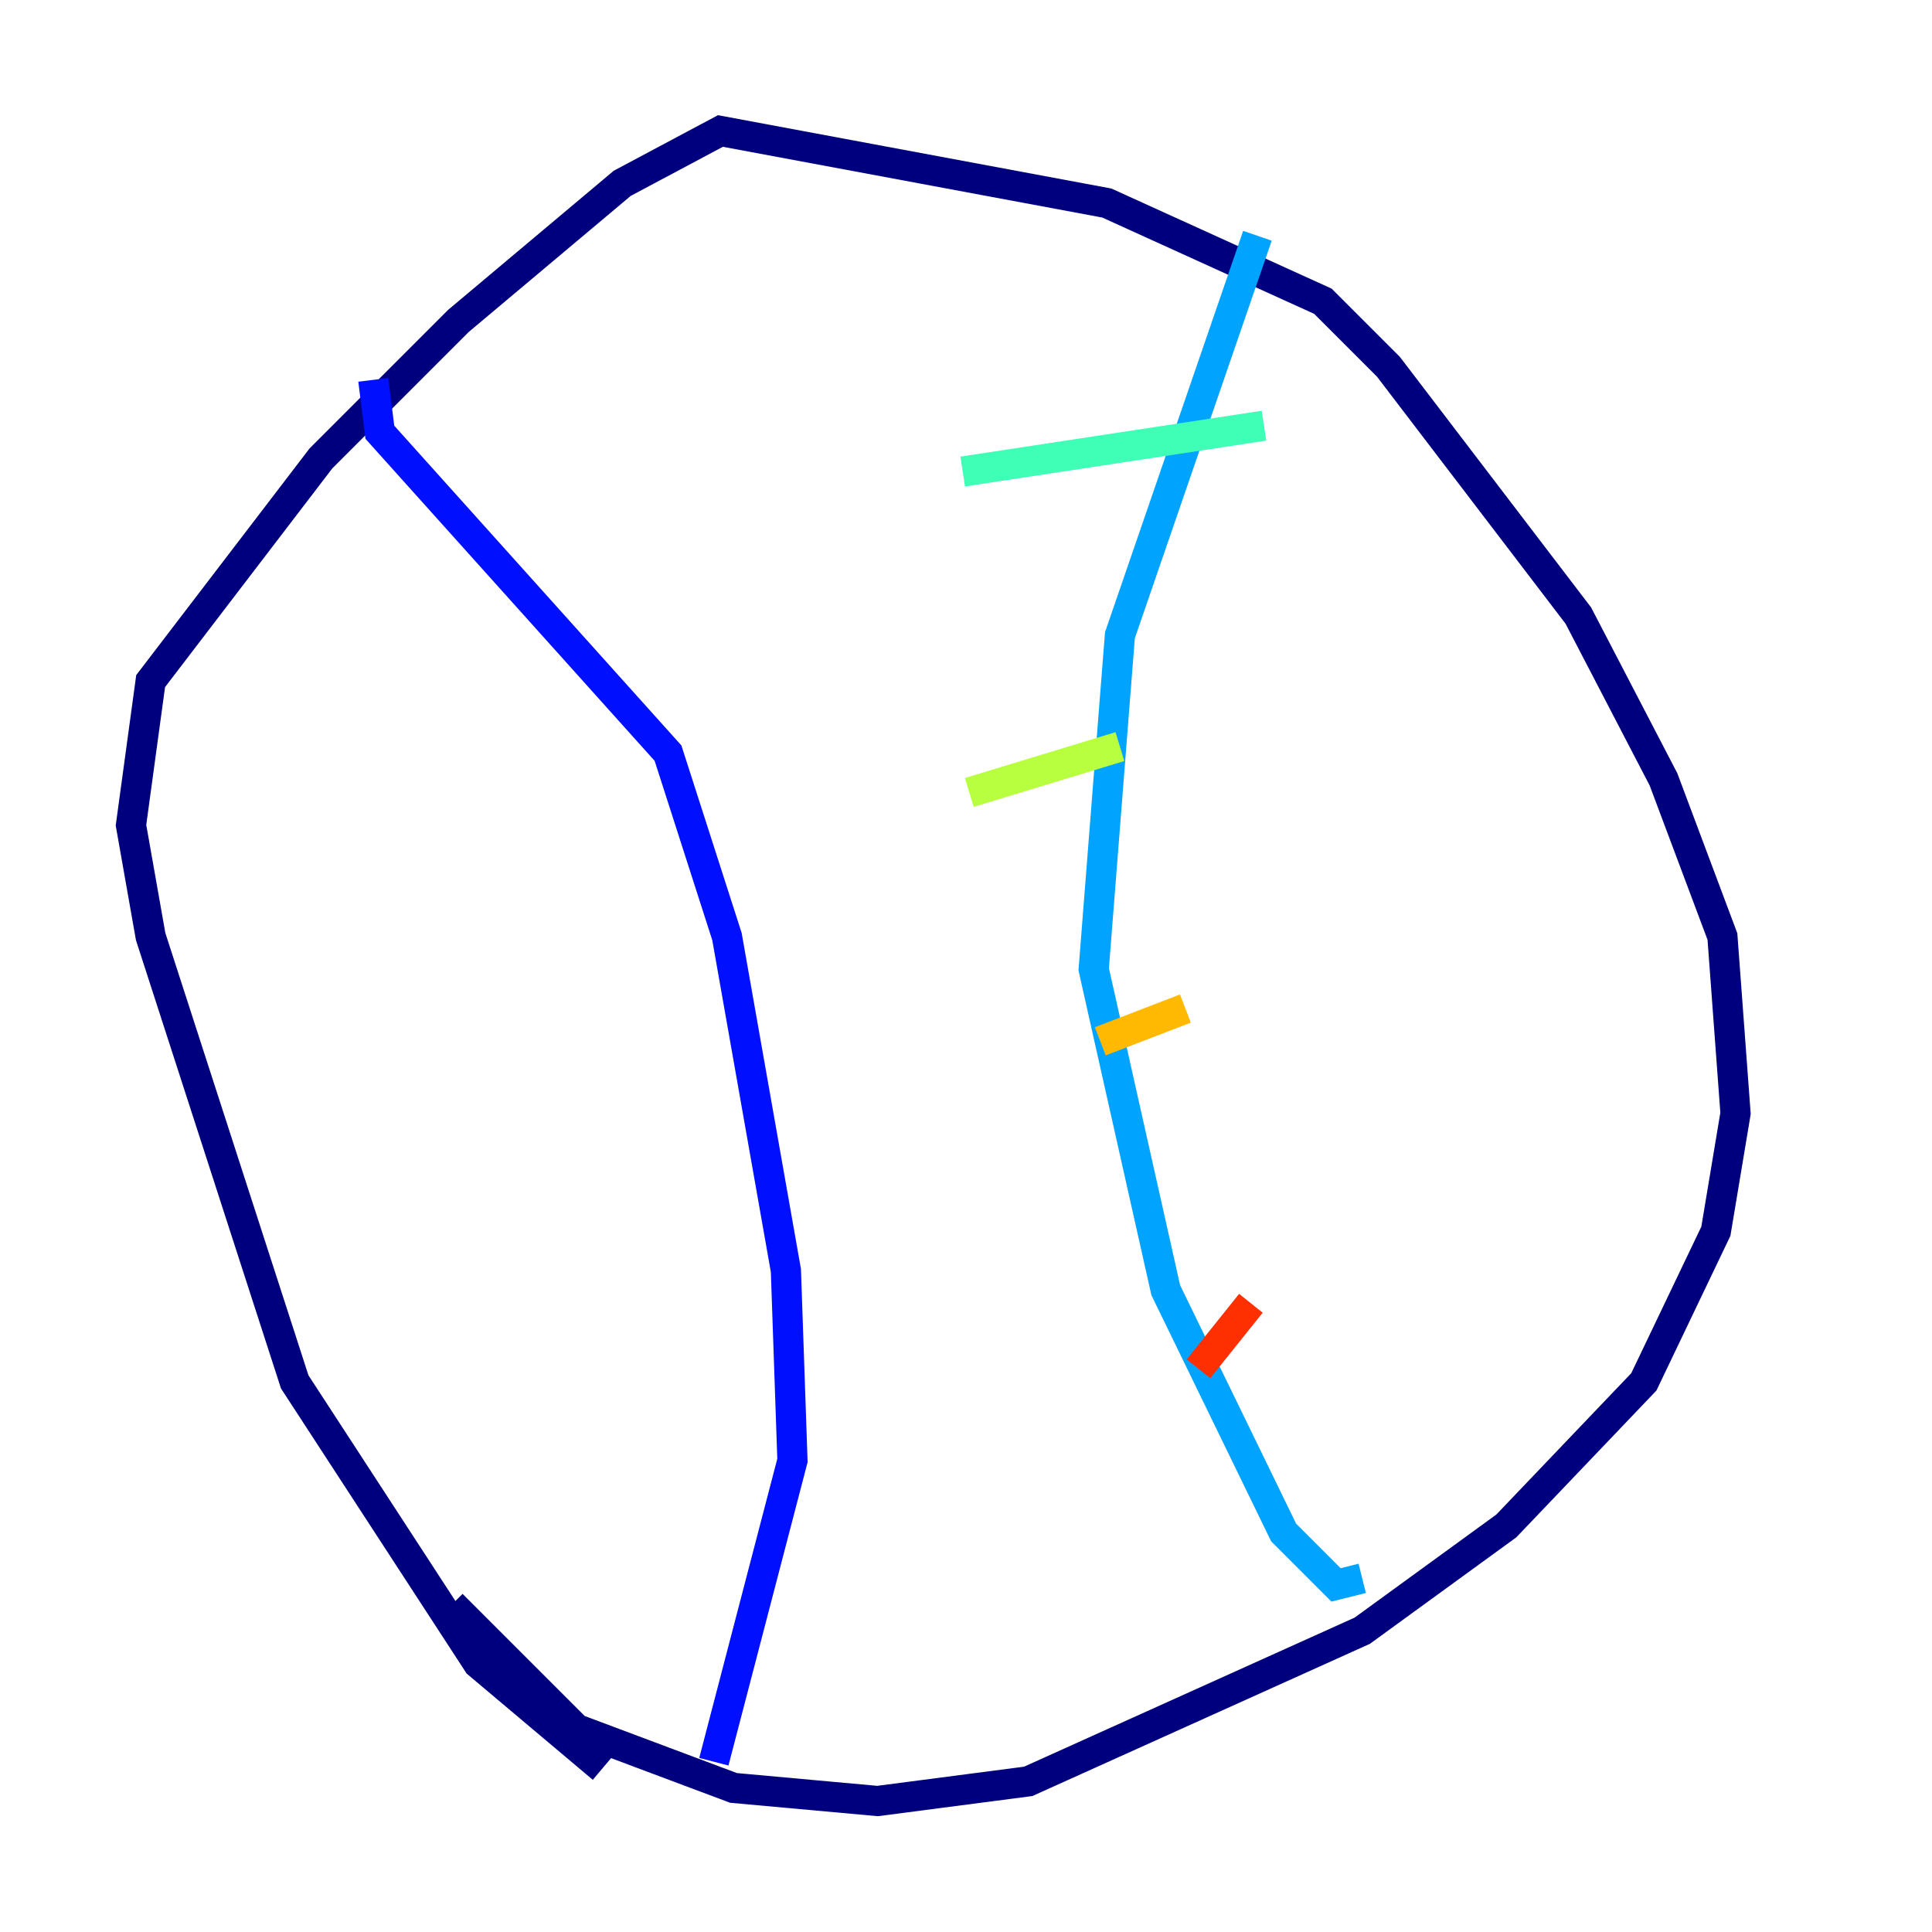 <?xml version="1.0" encoding="utf-8" ?>
<svg baseProfile="tiny" height="128" version="1.2" viewBox="0,0,128,128" width="128" xmlns="http://www.w3.org/2000/svg" xmlns:ev="http://www.w3.org/2001/xml-events" xmlns:xlink="http://www.w3.org/1999/xlink"><defs /><polyline fill="none" points="39.919,117.153 31.675,110.21 19.525,91.552 9.98,62.047 8.678,54.671 9.98,45.125 21.261,30.373 30.373,21.261 41.22,12.149 47.729,8.678 73.329,13.451 87.647,19.959 91.986,24.298 104.57,40.786 110.21,51.634 114.115,62.047 114.983,73.763 113.681,81.573 108.909,91.552 99.797,101.098 90.251,108.041 68.122,118.02 58.142,119.322 48.597,118.454 38.183,114.549 29.939,106.305" stroke="#00007f" stroke-width="2" /><polyline fill="none" points="24.732,25.166 25.166,28.637 44.258,49.898 48.163,62.047 52.068,84.176 52.502,96.759 47.295,116.719" stroke="#0010ff" stroke-width="2" /><polyline fill="none" points="83.308,15.62 74.197,42.088 72.461,64.217 77.234,85.478 85.044,101.532 88.515,105.003 90.251,104.57" stroke="#00a4ff" stroke-width="2" /><polyline fill="none" points="63.783,31.241 83.742,28.203" stroke="#3fffb7" stroke-width="2" /><polyline fill="none" points="64.217,52.502 74.197,49.464" stroke="#b7ff3f" stroke-width="2" /><polyline fill="none" points="72.895,68.99 78.536,66.82" stroke="#ffb900" stroke-width="2" /><polyline fill="none" points="79.403,90.685 82.875,86.346" stroke="#ff3000" stroke-width="2" /><polyline fill="none" points="83.742,108.475 83.742,108.475" stroke="#7f0000" stroke-width="2" /></svg>